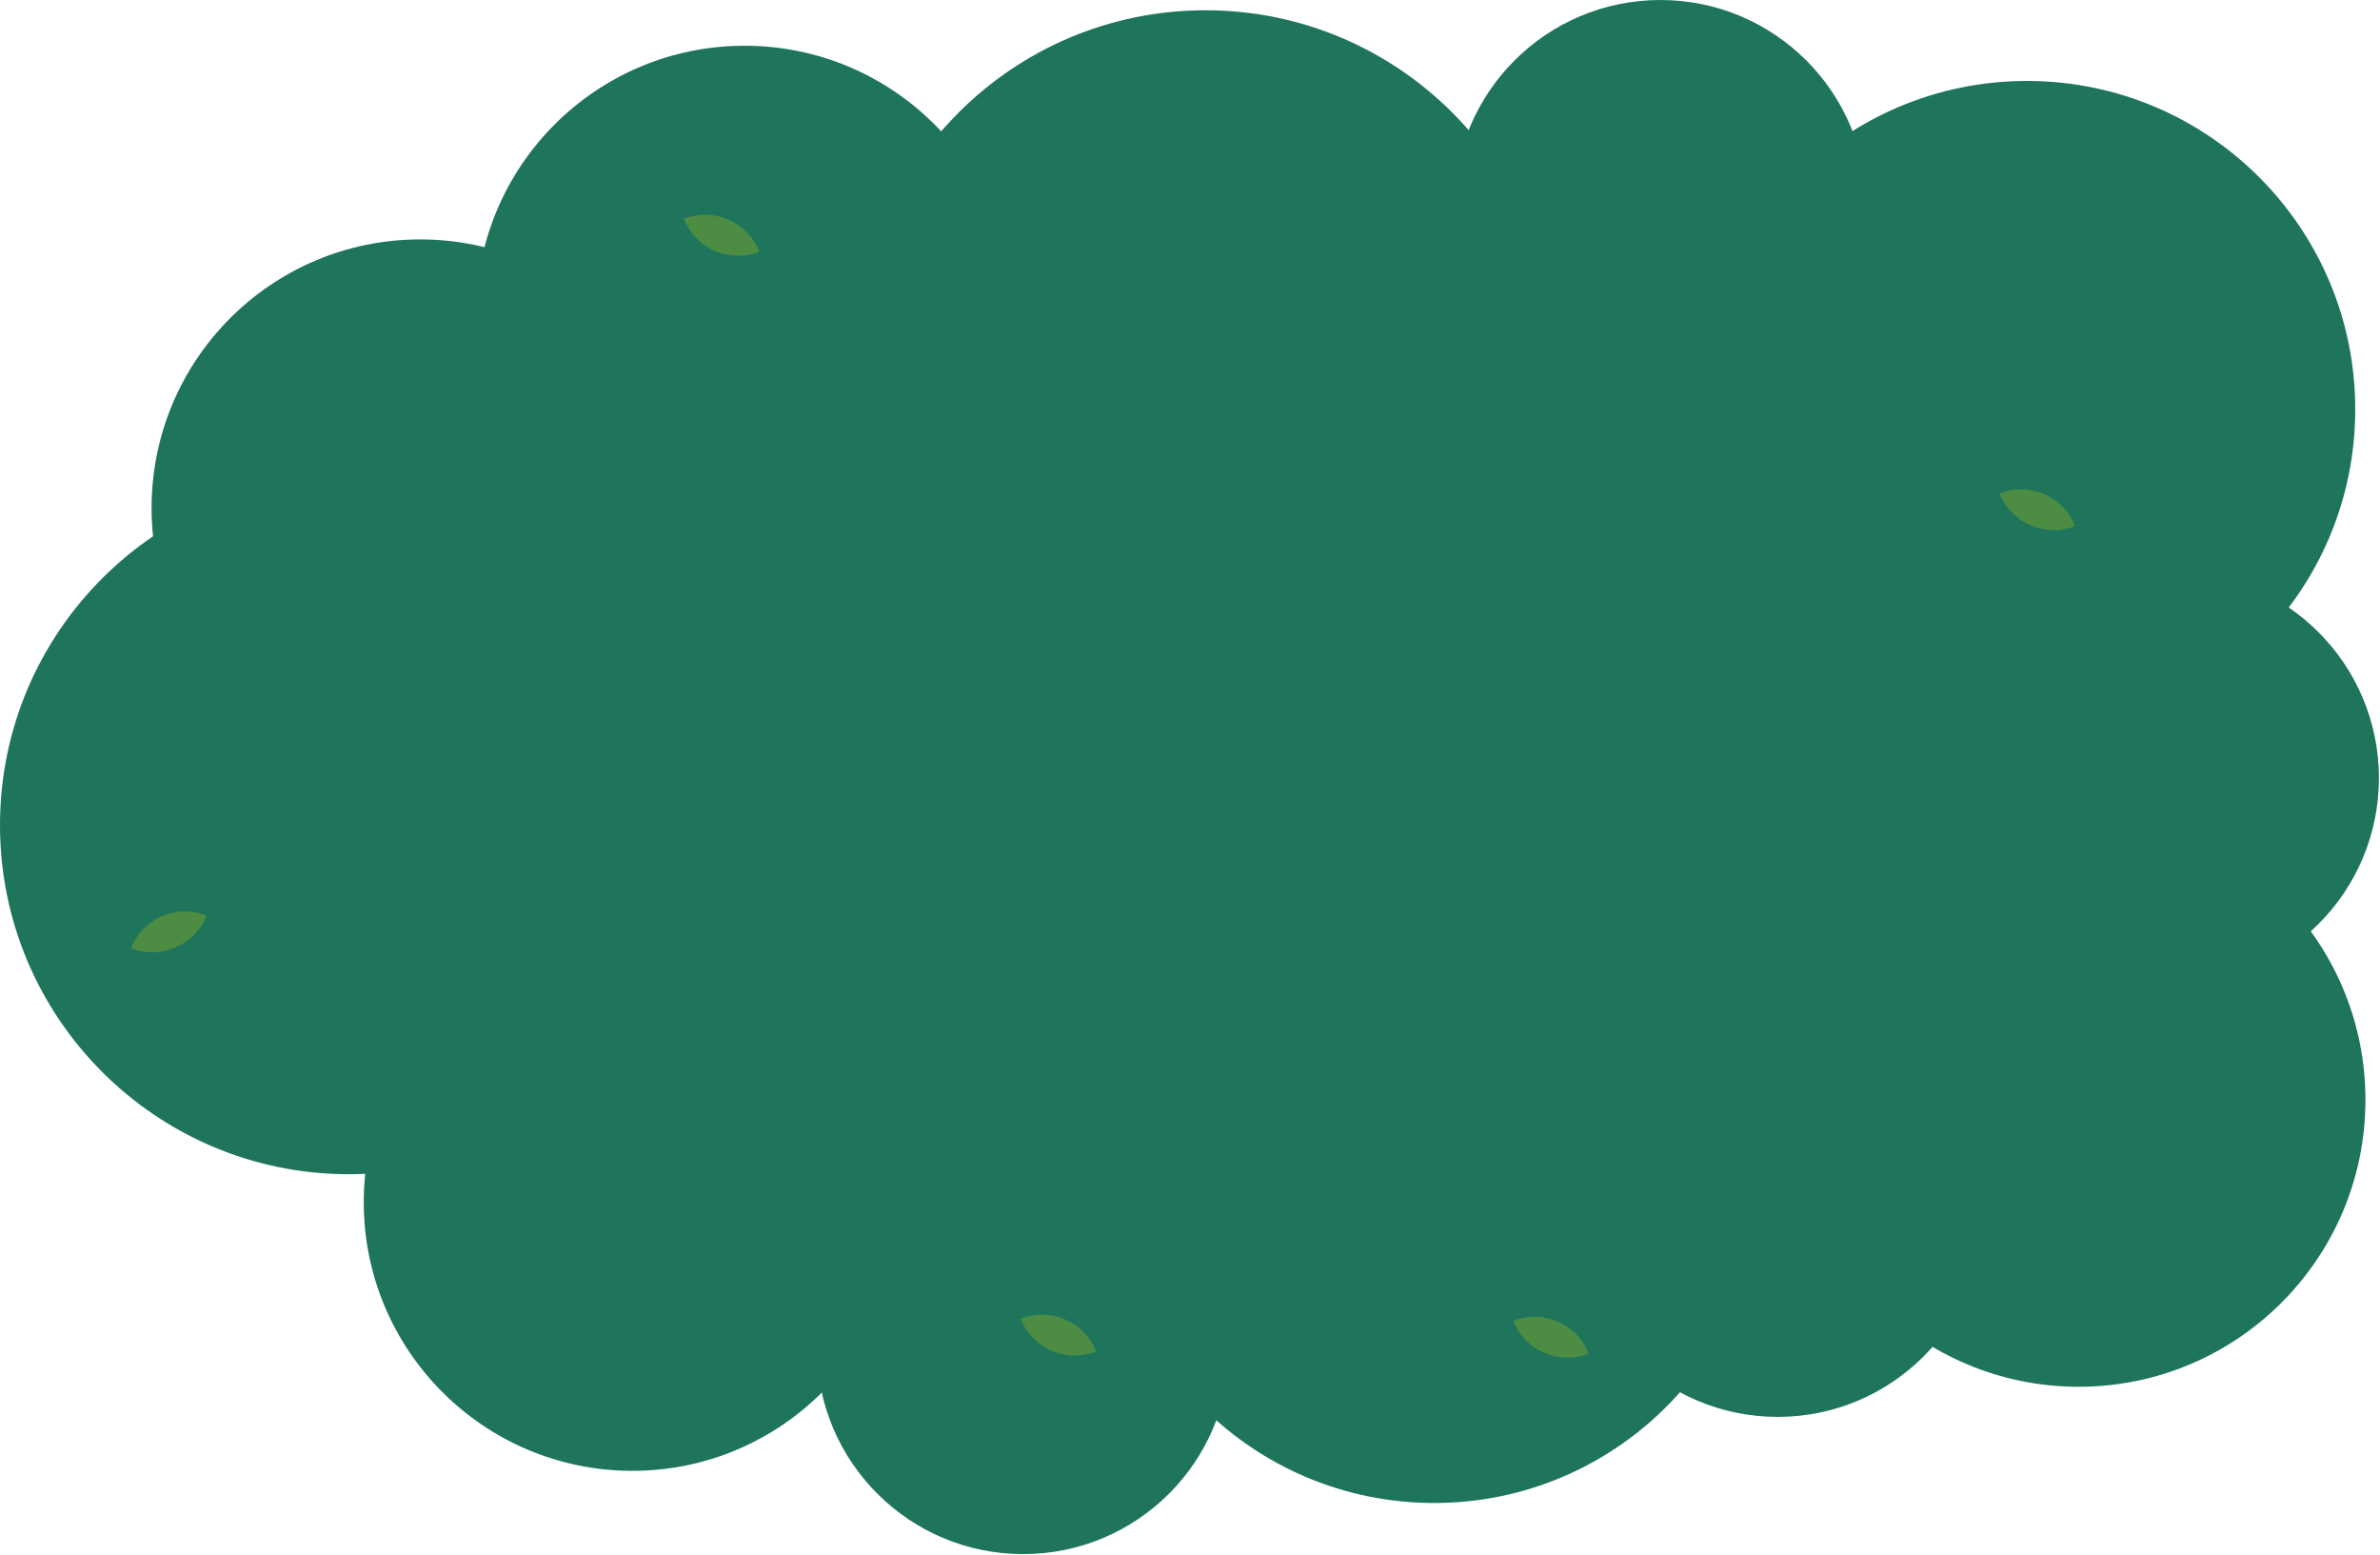 <svg width="1145" height="748" viewBox="0 0 1145 748" fill="none" xmlns="http://www.w3.org/2000/svg">
<path d="M492.241 747.482C547.051 747.482 591.483 703.05 591.483 648.241C591.483 593.431 547.051 549 492.241 549C437.432 549 393 593.431 393 648.241C393 703.05 437.432 747.482 492.241 747.482Z" fill="#1E755B"/>
<path d="M798.812 198.482C853.621 198.482 898.053 154.05 898.053 99.241C898.053 44.431 853.621 -0 798.812 -0C744.002 -0 699.57 44.431 699.57 99.241C699.57 154.05 744.002 198.482 798.812 198.482Z" fill="#1E755B"/>
<path d="M1045.24 473.482C1100.05 473.482 1144.48 429.05 1144.48 374.241C1144.48 319.431 1100.05 275 1045.24 275C990.432 275 946 319.431 946 374.241C946 429.05 990.432 473.482 1045.24 473.482Z" fill="#1E755B"/>
<path d="M855.241 681.482C910.051 681.482 954.483 637.05 954.483 582.241C954.483 527.431 910.051 483 855.241 483C800.432 483 756 527.431 756 582.241C756 637.05 800.432 681.482 855.241 681.482Z" fill="#1E755B"/>
<path d="M975.144 354.829C1062.38 354.829 1133.09 284.113 1133.09 196.88C1133.09 109.647 1062.38 38.931 975.144 38.931C887.912 38.931 817.195 109.647 817.195 196.88C817.195 284.113 887.912 354.829 975.144 354.829Z" fill="#1E755B"/>
<path d="M689.949 722.898C777.182 722.898 847.898 652.182 847.898 564.949C847.898 477.716 777.182 407 689.949 407C602.716 407 532 477.716 532 564.949C532 652.182 602.716 722.898 689.949 722.898Z" fill="#1E755B"/>
<path d="M1000 667C1076.22 667 1138 605.215 1138 528.999C1138 452.784 1076.22 391 1000 391C923.785 391 862 452.784 862 528.999C862 605.215 923.785 667 1000 667Z" fill="#1E755B"/>
<path d="M358.217 280.434C429.582 280.434 487.435 222.582 487.435 151.217C487.435 79.852 429.582 22 358.217 22C286.853 22 229 79.852 229 151.217C229 222.582 286.853 280.434 358.217 280.434Z" fill="#1E755B"/>
<path d="M202.139 373.587C273.504 373.587 331.357 315.735 331.357 244.37C331.357 173.005 273.504 115.153 202.139 115.153C130.774 115.153 72.922 173.005 72.922 244.37C72.922 315.735 130.774 373.587 202.139 373.587Z" fill="#1E755B"/>
<path d="M304.217 707.434C375.582 707.434 433.435 649.582 433.435 578.217C433.435 506.852 375.582 449 304.217 449C232.853 449 175 506.852 175 578.217C175 649.582 232.853 707.434 304.217 707.434Z" fill="#1E755B"/>
<path d="M806.051 623.726C905.446 623.726 986.02 543.152 986.02 443.757C986.02 344.363 905.446 263.788 806.051 263.788C706.657 263.788 626.082 344.363 626.082 443.757C626.082 543.152 706.657 623.726 806.051 623.726Z" fill="#1E755B"/>
<path d="M769.422 430.41C868.816 430.41 949.391 349.835 949.391 250.44C949.391 151.046 868.816 70.471 769.422 70.471C670.028 70.471 589.453 151.046 589.453 250.44C589.453 349.835 670.028 430.41 769.422 430.41Z" fill="#1E755B"/>
<path d="M167.885 564.769C260.605 564.769 335.769 489.604 335.769 396.884C335.769 304.164 260.605 229 167.885 229C75.165 229 0 304.164 0 396.884C0 489.604 75.165 564.769 167.885 564.769Z" fill="#1E755B"/>
<path d="M579.935 340.708C672.655 340.708 747.82 265.544 747.82 172.823C747.82 80.103 672.655 4.939 579.935 4.939C487.215 4.939 412.051 80.103 412.051 172.823C412.051 265.544 487.215 340.708 579.935 340.708Z" fill="#1E755B"/>
<path d="M463.122 677.42C589.307 677.42 691.6 575.128 691.6 448.943C691.6 322.758 589.307 220.465 463.122 220.465C336.937 220.465 234.645 322.758 234.645 448.943C234.645 575.128 336.937 677.42 463.122 677.42Z" fill="#1E755B"/>
<path d="M63 456.002C68.737 441.642 85.028 434.65 99.389 440.386V440.386V440.386C93.653 454.747 77.361 461.739 63 456.002V456.002V456.002Z" fill="#4C8D43"/>
<path d="M527.325 650.044C512.941 655.723 496.678 648.666 490.999 634.283V634.283V634.283C505.382 628.604 521.646 635.66 527.325 650.044V650.044V650.044Z" fill="#4C8D43"/>
<path d="M365.325 121.044C350.941 126.723 334.678 119.666 328.999 105.283V105.283V105.283C343.382 99.604 359.646 106.66 365.325 121.044V121.044V121.044Z" fill="#4C8D43"/>
<path d="M998.325 253.044C983.941 258.723 967.678 251.666 961.999 237.283V237.283V237.283C976.382 231.604 992.646 238.66 998.325 253.044V253.044V253.044Z" fill="#4C8D43"/>
<path d="M764.325 651.044C749.941 656.723 733.678 649.666 727.999 635.283V635.283V635.283C742.382 629.604 758.646 636.66 764.325 651.044V651.044V651.044Z" fill="#4C8D43"/>
</svg>
